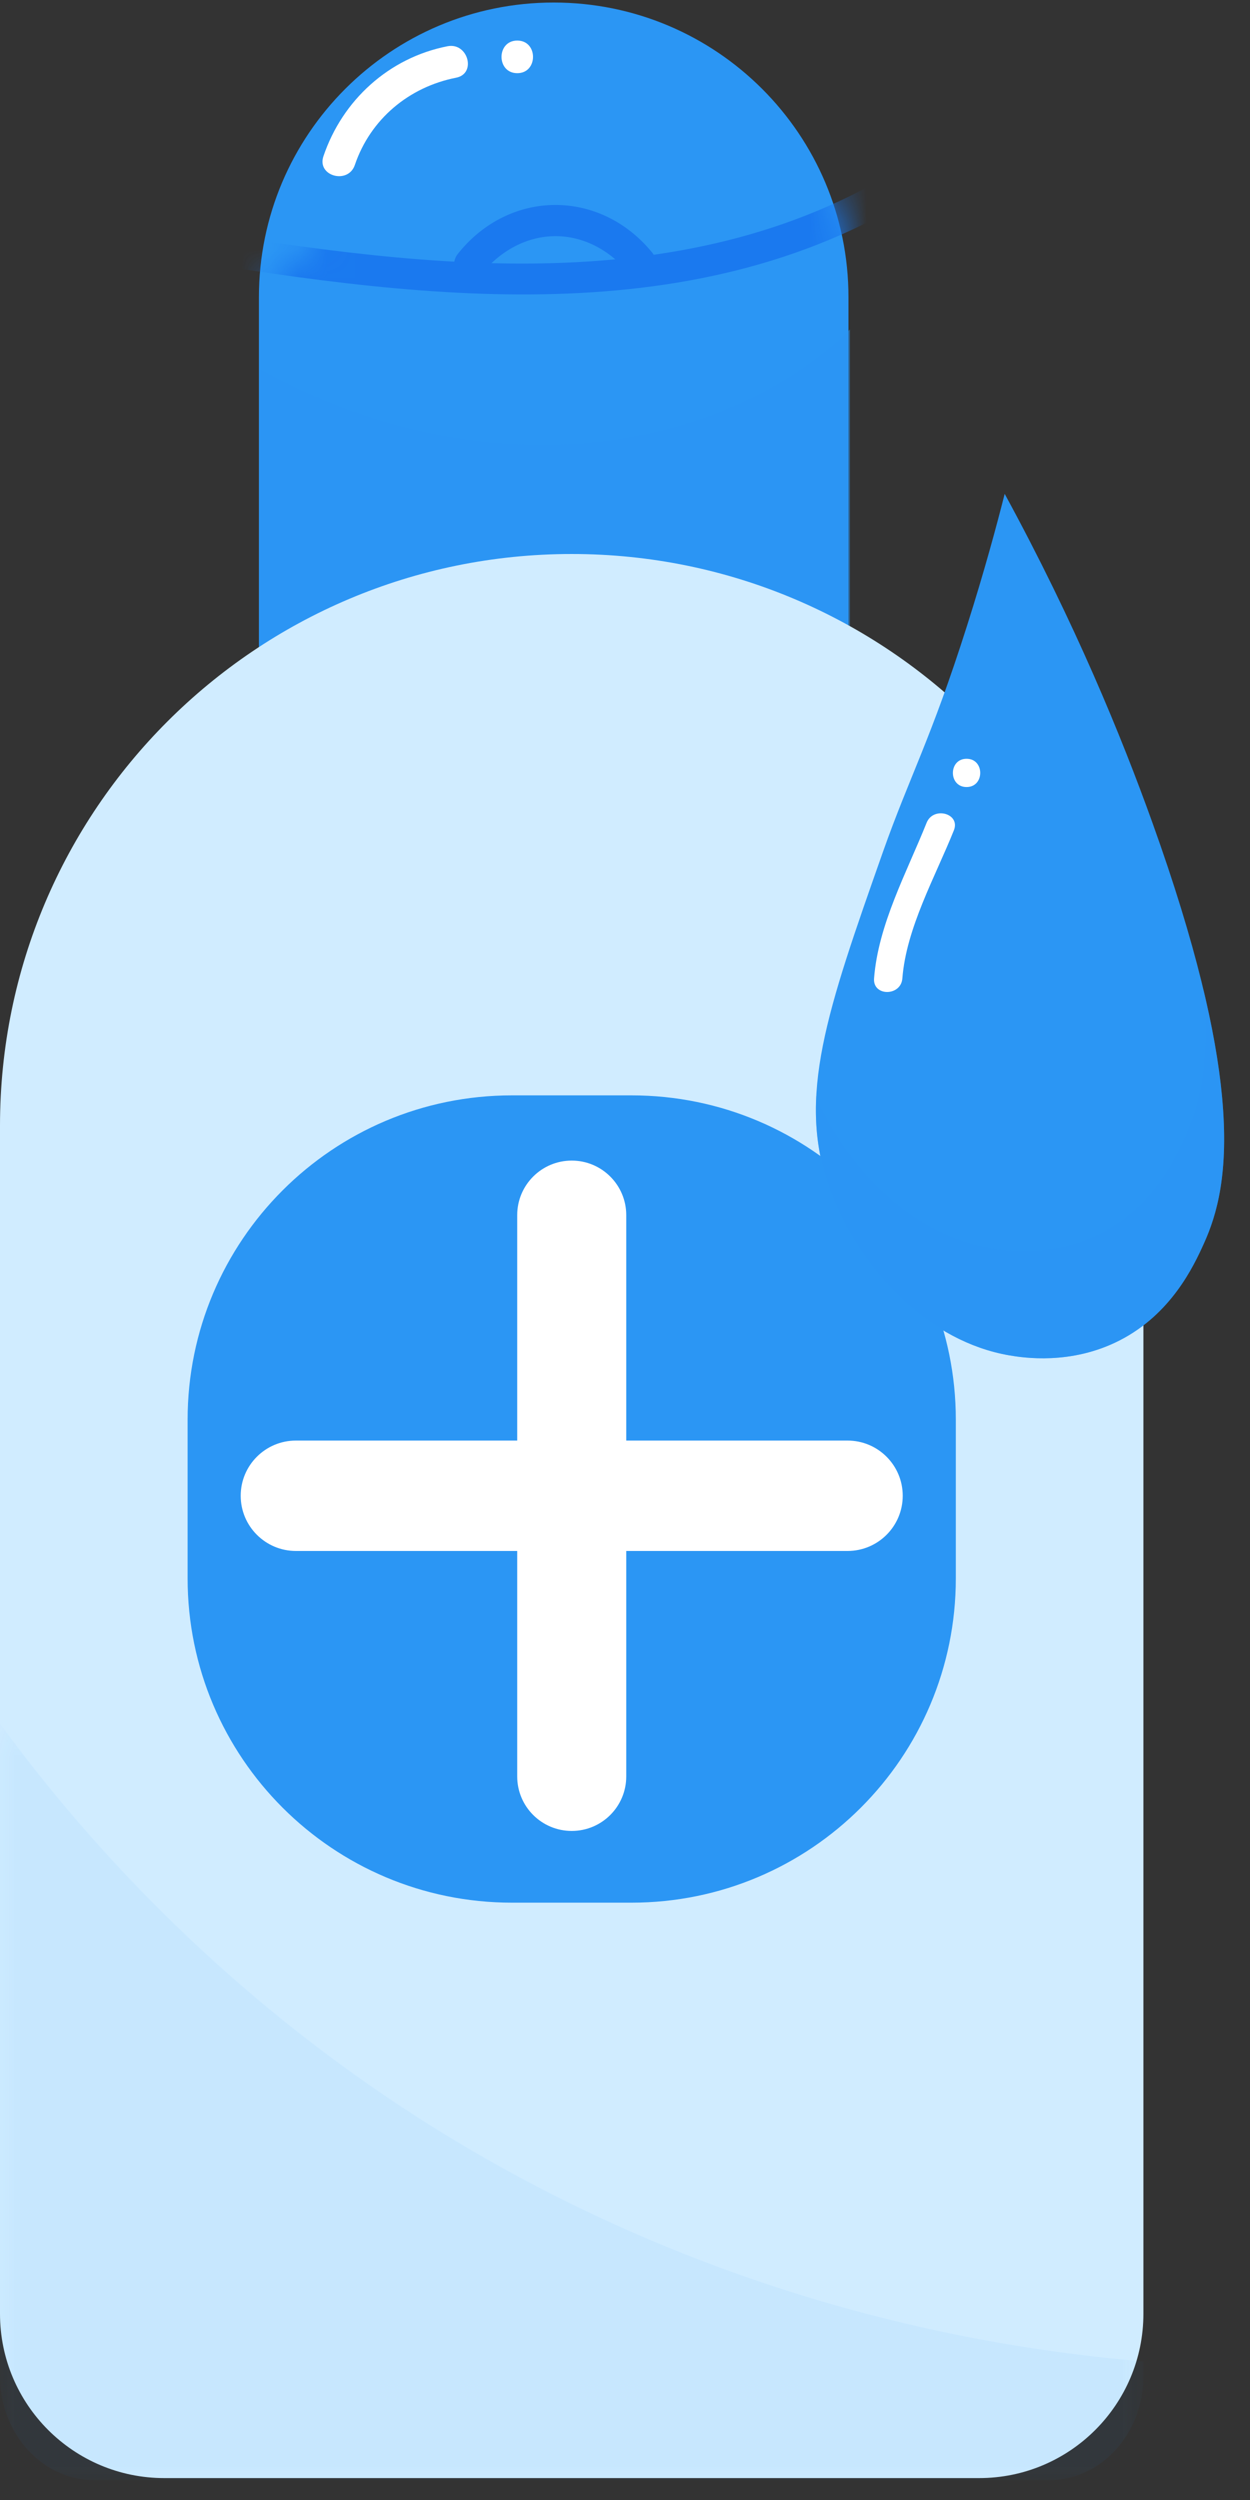 <?xml version="1.0" encoding="UTF-8"?>
<svg width="44px" height="88px" viewBox="0 0 44 88" version="1.1" xmlns="http://www.w3.org/2000/svg" xmlns:xlink="http://www.w3.org/1999/xlink">
    <rect x="0" y="0" width="44" height="88" fill="#333333" stroke="none"/>
    <!-- Generator: Sketch 61.1 (89650) - https://sketch.com -->
    <title>Group 37 Copy</title>
    <desc>Created with Sketch.</desc>
    <defs>
        <path d="M10.536,0.694 C16.266,0.694 20.913,5.34 20.913,11.07 L20.913,24.699 C20.913,26.656 19.325,28.244 17.368,28.244 L3.705,28.244 C1.747,28.244 0.16,26.656 0.16,24.699 L0.16,11.07" id="path-1"></path>
        <path d="M10.536,0.694 C16.266,0.694 20.913,5.34 20.913,11.07 L20.913,24.699 C20.913,26.656 19.325,28.244 17.368,28.244 L3.705,28.244 C1.747,28.244 0.16,26.656 0.16,24.699 L0.16,11.07" id="path-3"></path>
        <polygon id="path-5" points="0 0.368 40.248 0.368 40.248 27 0 27"></polygon>
    </defs>
    <g id="Page-1" stroke="none" stroke-width="1" fill="none" fill-rule="evenodd">
        <g id="Droplet-&amp;-Contact" transform="translate(-820, -783)">
            <g id="Group-37-Copy" transform="translate(820, 782)">
                <path d="M26.321,28.639 L12.659,28.639 C10.701,28.639 9.114,27.052 9.114,25.094 L9.114,11.465 C9.114,5.735 13.759,1.089 19.49,1.089 C25.22,1.089 29.866,5.735 29.866,11.465 L29.866,25.094 C29.866,27.052 28.279,28.639 26.321,28.639" id="Fill-1" fill="#2B96F4"></path>
                <g id="Group-9" transform="translate(9, 0.306)">
                    <g id="Group-5">
                        <mask id="mask-2" fill="white">
                            <use xlink:href="#path-1"></use>
                        </mask>
                        <g id="Clip-4"></g>
                        <path d="M-2.841,9.789 C6.176,11.273 16.064,12.526 24.054,7.033 C24.632,6.636 24.083,5.685 23.5,6.086 C15.759,11.408 6.184,10.169 -2.549,8.731 C-3.239,8.617 -3.536,9.675 -2.841,9.789" id="Fill-3" fill="#1A79EF" mask="url(#mask-2)"></path>
                    </g>
                    <g id="Group-8">
                        <mask id="mask-4" fill="white">
                            <use xlink:href="#path-3"></use>
                        </mask>
                        <g id="Clip-7"></g>
                        <path d="M7.891,10.405 C9.351,8.569 11.679,8.53 13.176,10.354 C13.624,10.9 14.397,10.12 13.952,9.579 C12.109,7.332 8.925,7.354 7.116,9.63 C6.68,10.176 7.452,10.958 7.891,10.405" id="Fill-6" fill="#1A79EF" mask="url(#mask-4)"></path>
                    </g>
                </g>
                <path d="M29.919,12.599 L29.919,25.712 C29.919,27.16 28.849,28.332 27.524,28.332 L11.562,28.332 C10.238,28.332 9.166,27.16 9.166,25.712 L9.166,13.984 C11.857,15.501 14.839,16.403 17.86,16.612 C22.157,16.909 26.692,15.662 29.919,12.599" id="Fill-10" fill="#2B96F4" opacity="0.47" style="mix-blend-mode: multiply;"></path>
                <path d="M34.463,88.229 L5.785,88.229 C2.591,88.229 0,85.639 0,82.444 L0,40.625 C0,29.511 9.01,20.501 20.124,20.501 C31.238,20.501 40.248,29.511 40.248,40.625 L40.248,82.444 C40.248,85.639 37.657,88.229 34.463,88.229" id="Fill-12" fill="#D0ECFF"></path>
                <path d="M22.228,67.974 L18.021,67.974 C11.715,67.974 6.604,62.863 6.604,56.558 L6.604,50.974 C6.604,44.668 11.715,39.557 18.021,39.557 L22.228,39.557 C28.534,39.557 33.645,44.668 33.645,50.974 L33.645,56.558 C33.645,62.863 28.534,67.974 22.228,67.974" id="Fill-14" fill="#2B96F4"></path>
                <path d="M20.125,65.449 L20.125,65.449 C19.064,65.449 18.206,64.591 18.206,63.53 L18.206,43.772 C18.206,42.713 19.064,41.853 20.125,41.853 C21.184,41.853 22.044,42.713 22.044,43.772 L22.044,63.53 C22.044,64.591 21.184,65.449 20.125,65.449" id="Fill-16" fill="#FFFFFF"></path>
                <path d="M31.776,53.651 L31.776,53.651 C31.776,54.724 30.906,55.594 29.833,55.594 L10.417,55.594 C9.343,55.594 8.473,54.724 8.473,53.651 C8.473,52.578 9.343,51.708 10.417,51.708 L29.833,51.708 C30.906,51.708 31.776,52.578 31.776,53.651" id="Fill-18" fill="#FFFFFF"></path>
                <g id="Group-22" transform="translate(0, 61.306)">
                    <mask id="mask-6" fill="white">
                        <use xlink:href="#path-5"></use>
                    </mask>
                    <g id="Clip-21"></g>
                    <path d="M40.248,22.814 L40.248,23.342 C40.248,25.361 38.753,27 36.908,27 L3.342,27 C1.497,27 -0,25.361 -0,23.342 L-0,0.368 C4.013,5.846 8.966,10.506 14.487,14.085 C22.292,19.143 31.205,22.059 40.248,22.814" id="Fill-20" fill="#2B96F4" opacity="0.225" style="mix-blend-mode: multiply;" mask="url(#mask-6)"></path>
                </g>
                <g id="Group-27" transform="translate(11, 2.306)" fill="#FFFFFF">
                    <path d="M1.491,4.5 C2.038,2.887 3.397,1.755 5.056,1.429 C5.781,1.287 5.474,0.18 4.752,0.322 C2.691,0.726 1.054,2.218 0.385,4.194 C0.147,4.896 1.256,5.197 1.491,4.5" id="Fill-23"></path>
                    <path d="M7.208,1.27 C7.947,1.27 7.947,0.122 7.208,0.122 C6.47,0.122 6.468,1.27 7.208,1.27" id="Fill-25"></path>
                </g>
                <path d="M42.377,44.771 C42.014,45.577 41.227,47.251 39.413,48.181 C37.7,49.059 36.014,48.792 35.529,48.709 C32.694,48.221 30.442,45.804 29.398,43.357 C29.325,43.188 29.258,43.017 29.198,42.847 C28.041,39.609 29.105,36.592 31.082,30.98 C32.02,28.327 32.77,27.024 34.038,23.031 C34.653,21.097 35.087,19.481 35.365,18.384 C37.846,22.939 39.486,26.953 40.563,29.953 C42.114,34.273 42.803,37.343 43.014,39.581 C43.27,42.28 42.834,43.765 42.377,44.771" id="Fill-28" fill="#2B96F4"></path>
                <path d="M42.377,44.771 C42.013,45.577 41.227,47.251 39.414,48.181 C37.703,49.059 36.014,48.792 35.528,48.709 C32.496,48.187 30.131,45.458 29.198,42.847 C28.811,41.767 28.672,40.711 28.733,39.575 C29.779,42.021 32.031,44.438 34.865,44.926 C35.352,45.009 37.038,45.277 38.749,44.399 C40.563,43.469 41.349,41.794 41.714,40.988 C42.169,39.983 42.605,38.498 42.352,35.798 C43.611,41.038 43.011,43.372 42.377,44.771" id="Fill-30" fill="#2B96F4" opacity="0.47" style="mix-blend-mode: multiply;"></path>
                <g id="Group-36" transform="translate(30, 27.306)" fill="#FFFFFF">
                    <path d="M4.023,1.398 C4.664,1.398 4.665,0.403 4.023,0.403 C3.382,0.403 3.381,1.398 4.023,1.398" id="Fill-32"></path>
                    <path d="M2.617,2.655 C1.917,4.404 0.914,6.233 0.767,8.134 C0.718,8.773 1.714,8.77 1.763,8.134 C1.9,6.36 2.924,4.551 3.577,2.92 C3.815,2.325 2.853,2.067 2.617,2.655" id="Fill-34"></path>
                </g>
            </g>
        </g>
    </g>
</svg>